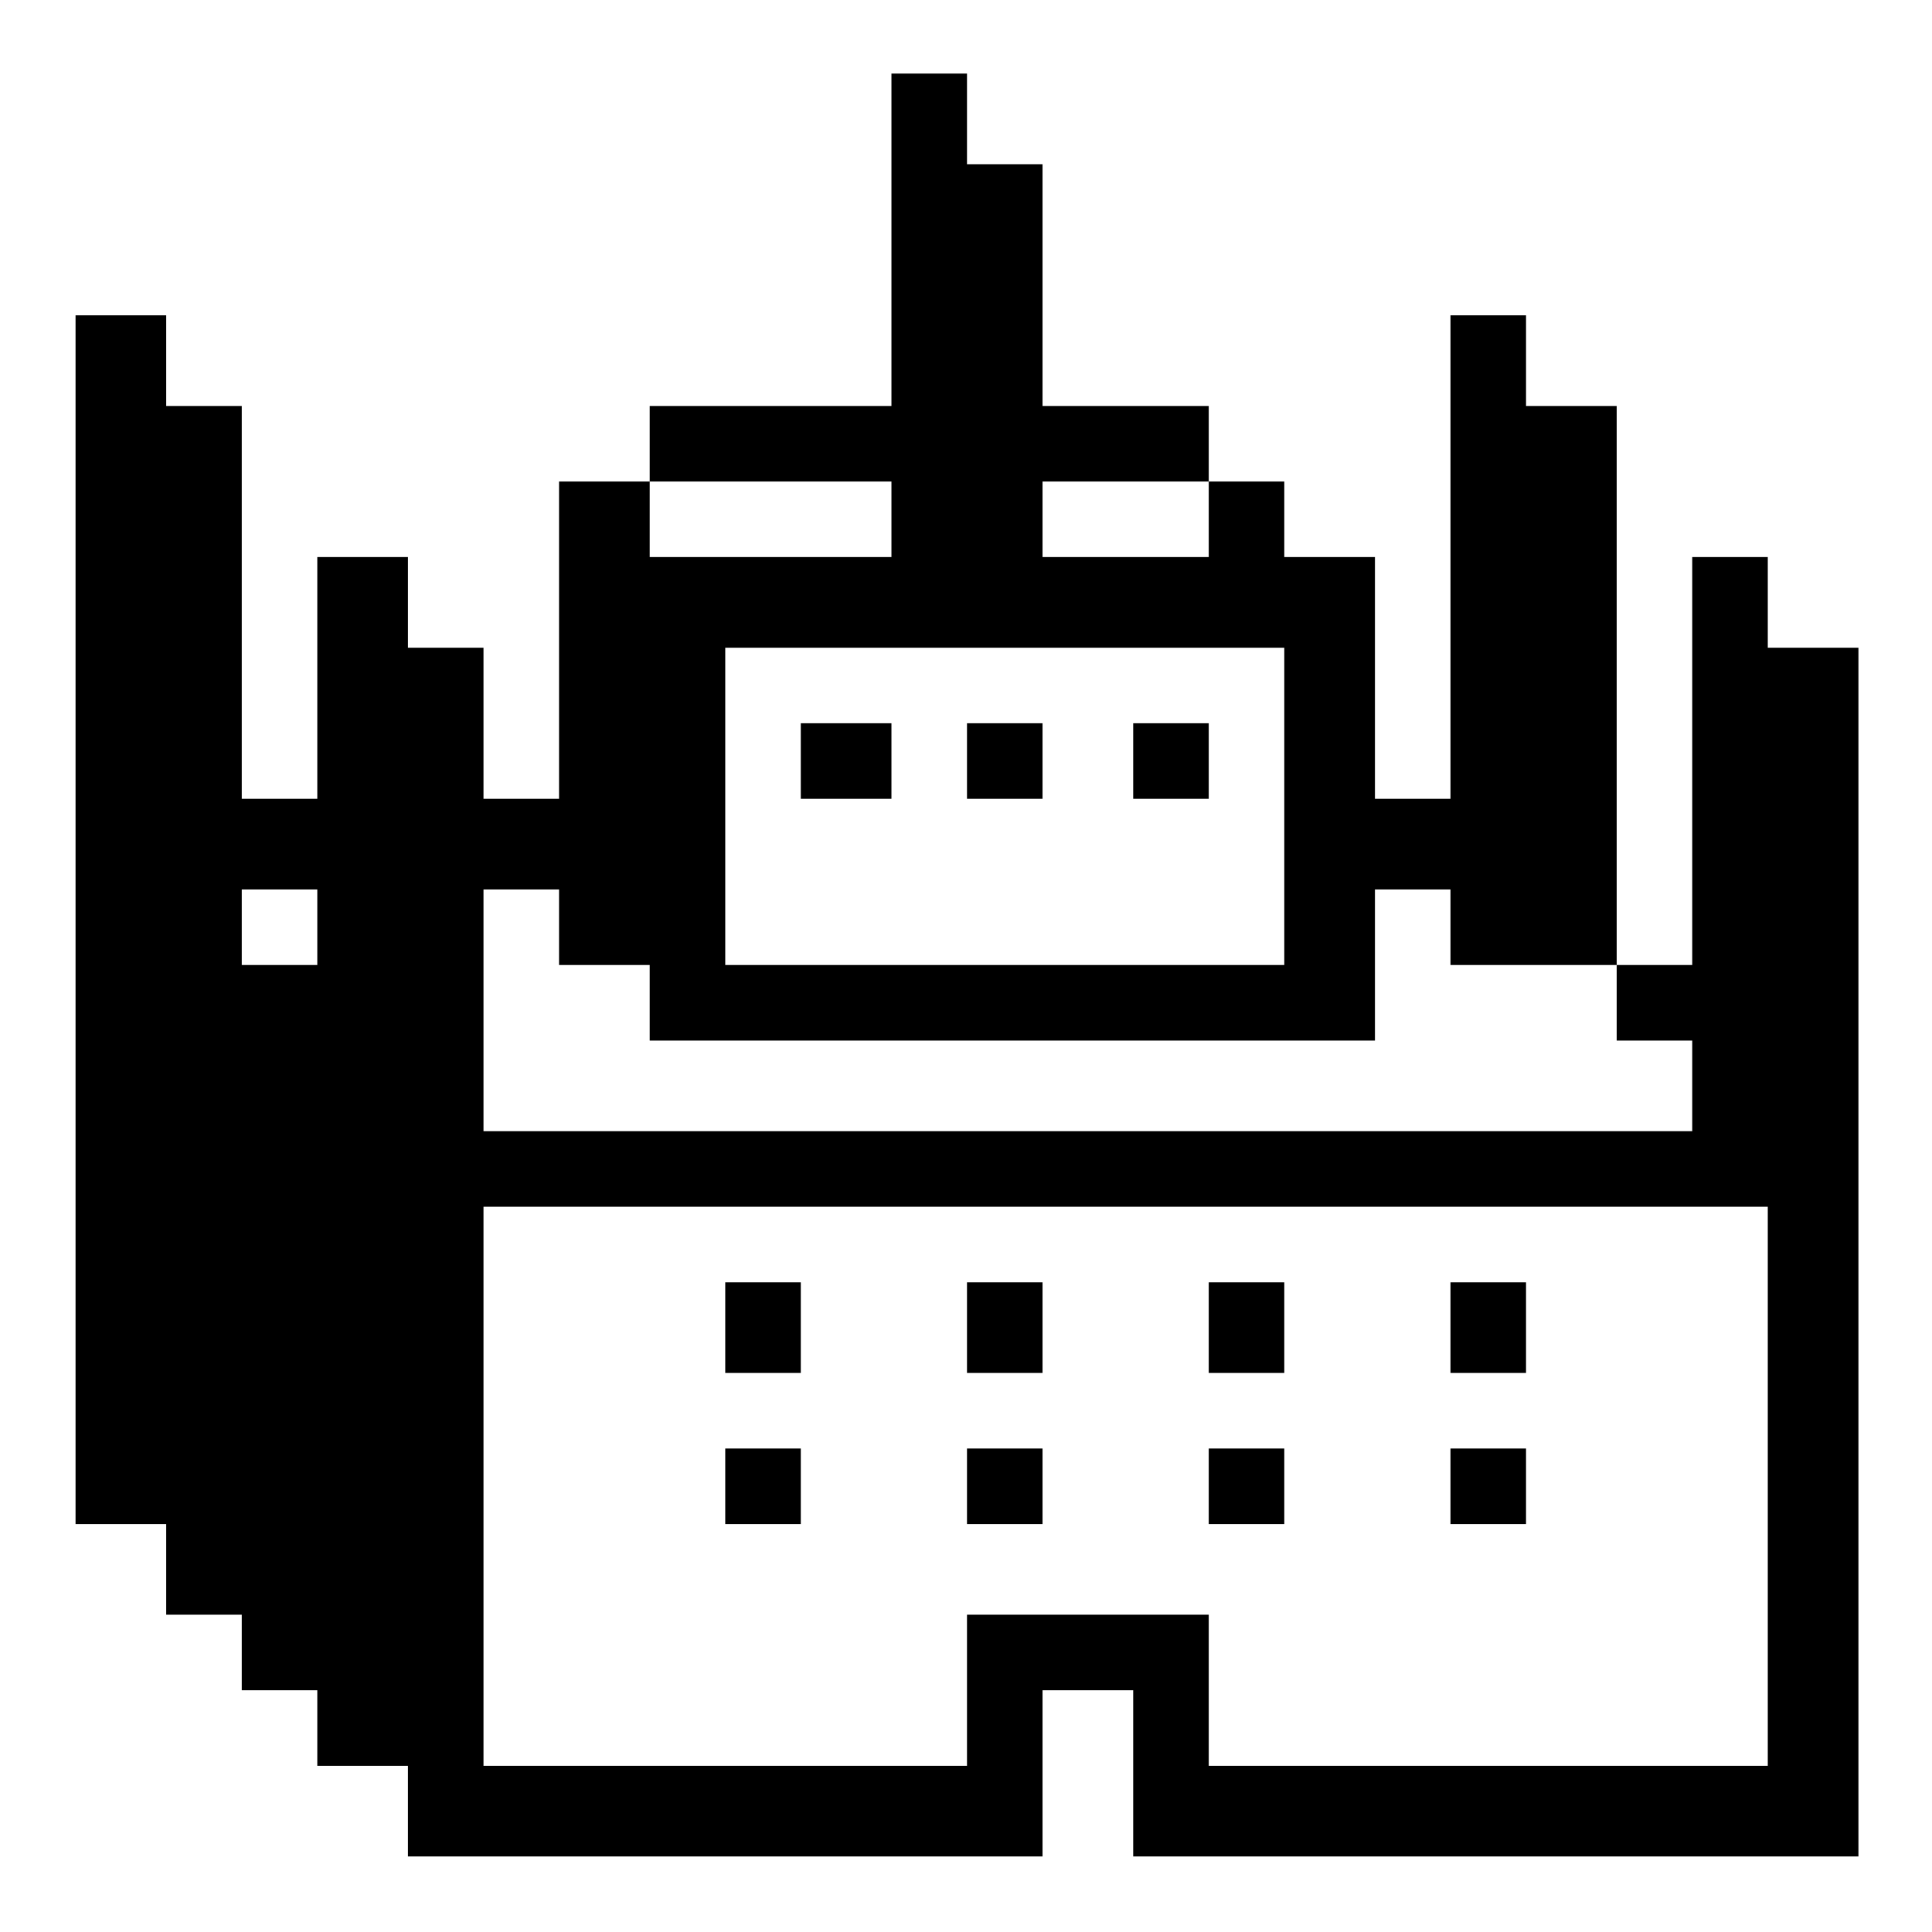 <?xml version="1.0" standalone="no"?>
<!DOCTYPE svg PUBLIC "-//W3C//DTD SVG 20010904//EN"
 "http://www.w3.org/TR/2001/REC-SVG-20010904/DTD/svg10.dtd">
<svg version="1.0" xmlns="http://www.w3.org/2000/svg"
 width="468pt" height="468pt" viewBox="0 0 468 468"
 preserveAspectRatio="xMidYMid meet">
<g transform="translate(0,468) scale(0.366,-0.366)"
fill="#000000" stroke="none">
<path d="M590 1120 l0 -110 -80 0 -80 0 0 -25 0 -25 -30 0 -30 0 0 -105 0
-105 -25 0 -25 0 0 50 0 50 -25 0 -25 0 0 30 0 30 -30 0 -30 0 0 -80 0 -80
-25 0 -25 0 0 130 0 130 -25 0 -25 0 0 30 0 30 -30 0 -30 0 0 -400 0 -400 30
0 30 0 0 -30 0 -30 25 0 25 0 0 -25 0 -25 25 0 25 0 0 -25 0 -25 30 0 30 0 0
-30 0 -30 210 0 210 0 0 55 0 55 30 0 30 0 0 -55 0 -55 240 0 240 0 0 400 0
400 -30 0 -30 0 0 30 0 30 -25 0 -25 0 0 -135 0 -135 -25 0 -25 0 0 185 0 185
-30 0 -30 0 0 30 0 30 -25 0 -25 0 0 -160 0 -160 -25 0 -25 0 0 80 0 80 -30 0
-30 0 0 25 0 25 -25 0 -25 0 0 25 0 25 -55 0 -55 0 0 80 0 80 -25 0 -25 0 0
30 0 30 -25 0 -25 0 0 -110z m0 -185 l0 -25 -80 0 -80 0 0 25 0 25 80 0 80 0
0 -25z m210 0 l0 -25 -55 0 -55 0 0 25 0 25 55 0 55 0 0 -25z m50 -190 l0
-105 -185 0 -185 0 0 105 0 105 185 0 185 0 0 -105z m-640 -80 l0 -25 -25 0
-25 0 0 25 0 25 25 0 25 0 0 -25z m160 0 l0 -25 30 0 30 0 0 -25 0 -25 240 0
240 0 0 50 0 50 25 0 25 0 0 -25 0 -25 55 0 55 0 0 -25 0 -25 25 0 25 0 0 -30
0 -30 -400 0 -400 0 0 80 0 80 25 0 25 0 0 -25z m800 -370 l0 -185 -185 0
-185 0 0 50 0 50 -80 0 -80 0 0 -50 0 -50 -160 0 -160 0 0 185 0 185 425 0
425 0 0 -185z"/>
<path d="M530 775 l0 -25 30 0 30 0 0 25 0 25 -30 0 -30 0 0 -25z"/>
<path d="M640 775 l0 -25 25 0 25 0 0 25 0 25 -25 0 -25 0 0 -25z"/>
<path d="M750 775 l0 -25 25 0 25 0 0 25 0 25 -25 0 -25 0 0 -25z"/>
<path d="M480 400 l0 -30 25 0 25 0 0 30 0 30 -25 0 -25 0 0 -30z"/>
<path d="M640 400 l0 -30 25 0 25 0 0 30 0 30 -25 0 -25 0 0 -30z"/>
<path d="M800 400 l0 -30 25 0 25 0 0 30 0 30 -25 0 -25 0 0 -30z"/>
<path d="M960 400 l0 -30 25 0 25 0 0 30 0 30 -25 0 -25 0 0 -30z"/>
<path d="M480 295 l0 -25 25 0 25 0 0 25 0 25 -25 0 -25 0 0 -25z"/>
<path d="M640 295 l0 -25 25 0 25 0 0 25 0 25 -25 0 -25 0 0 -25z"/>
<path d="M800 295 l0 -25 25 0 25 0 0 25 0 25 -25 0 -25 0 0 -25z"/>
<path d="M960 295 l0 -25 25 0 25 0 0 25 0 25 -25 0 -25 0 0 -25z"/>
</g>
</svg>
